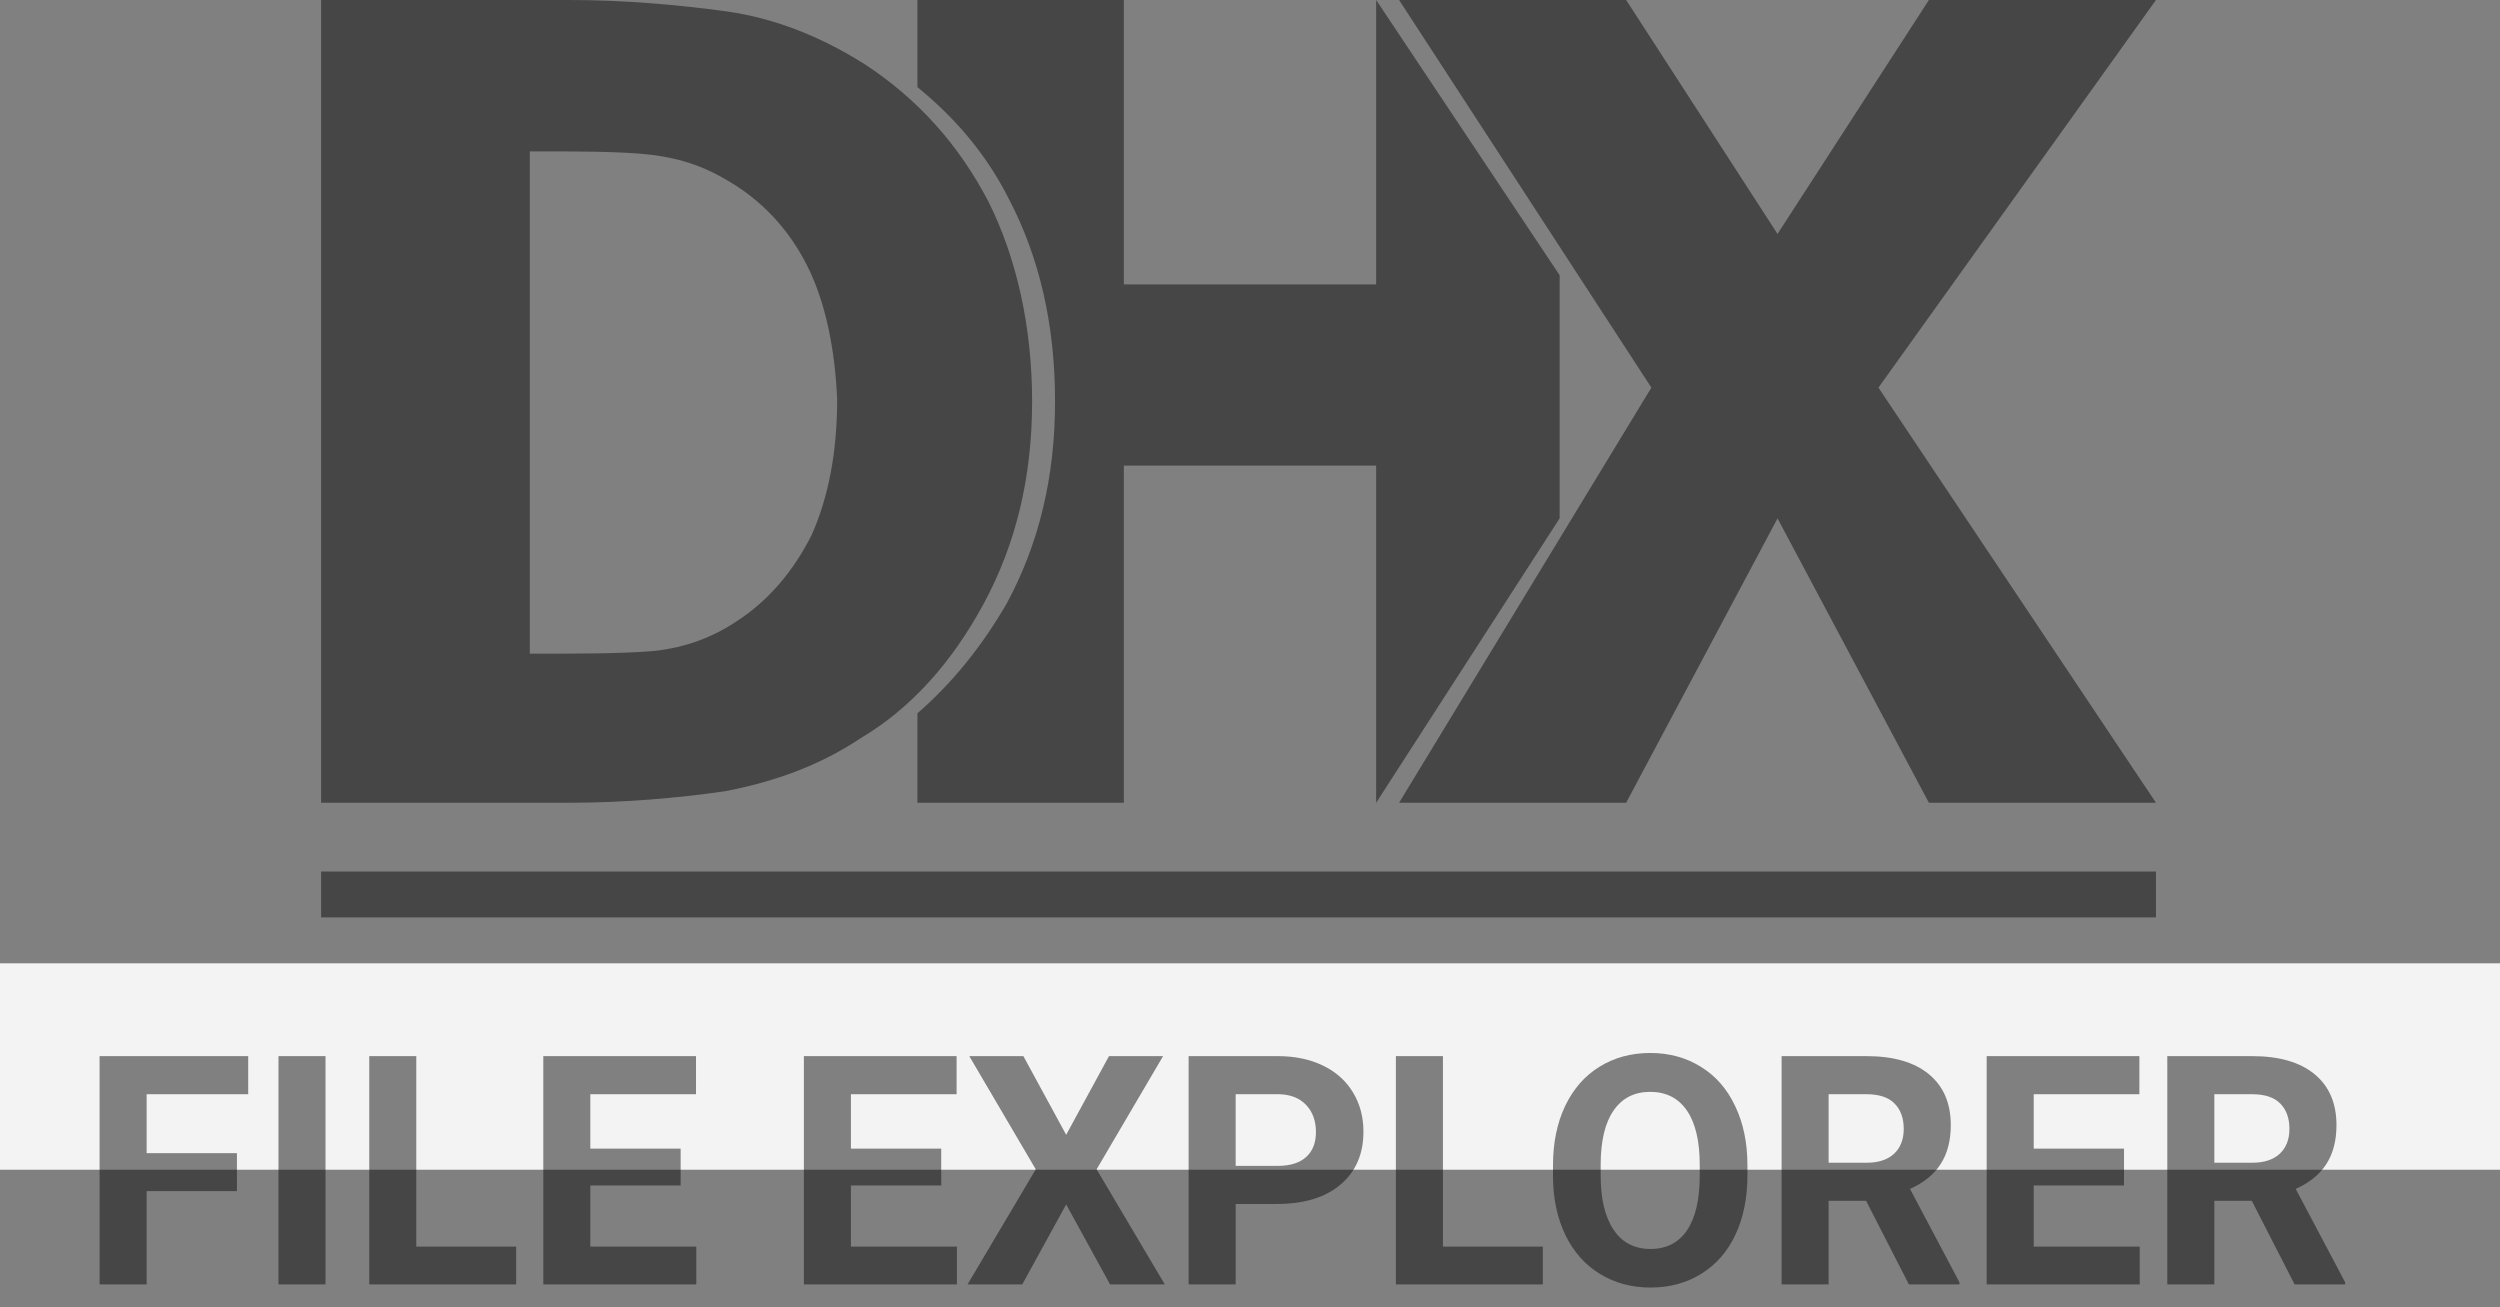 <svg xmlns="http://www.w3.org/2000/svg" width="109" height="57" viewBox="0 0 109 57" fill="none">
    <rect x="0" y="0" width="109" height="57" fill="#808080" stroke="none"/>
    <g opacity="0.9">
        <path fill-rule="evenodd" clip-rule="evenodd"
              d="M84.1 35L77.5 22.6L70.9 35H61L72 16.9L61 0H70.9L77.5 10.2L84.1 0H94L81.9 16.9L94 35H84.1ZM14 40V38H94V40H14ZM60 35L68 22.6V12L60 0V12.4H49V0H40V3.8C41.6 5.1 43 6.7 44 8.7C45.3 11.2 46 14.1 46 17.5C46 20.8 45.3 23.7 43.9 26.3C42.8 28.2 41.5 29.8 40 31.1V35H49V20.3H60V35ZM45 17.5C45 20.8 44.3 23.7 42.9 26.3C41.5 28.9 39.7 30.9 37.5 32.2C35.7 33.4 33.7 34.1 31.6 34.5C29.5 34.8 27.2 35 24.8 35H14V0H24.8C27.2 0 29.5 0.2 31.7 0.5C33.8 0.8 35.8 1.6 37.7 2.8C40 4.3 41.8 6.3 43.1 8.8C44.3 11.2 45 14.2 45 17.5ZM31.6 7.8C33.2 8.7 34.4 10 35.2 11.6C36 13.2 36.4 15.2 36.5 17.4C36.5 19.8 36.1 21.7 35.4 23.3C34.6 24.9 33.5 26.2 32.1 27.1C30.9 27.9 29.6 28.3 28.3 28.4C26.9 28.5 25.3 28.5 23.3 28.5H23.1V6.6H23.3C25.1 6.6 26.6 6.6 27.9 6.7C29.2 6.8 30.4 7.1 31.6 7.8ZM18 43V44H16V47H18V48H15V43H18ZM18 47V44H19V47H18ZM33 45H31V43H30V48H31V46H33V48H34V43H33V45ZM49 43V44H47V48H46V44H44V43H49ZM61 44H60V43H59V48H60V45H61V46H62V45H63V48H64V43H63V44H62V45H61V44ZM74 43H75V47H78V48H74V43ZM90 44H89V43H88V44H89V45H90V46H89V47H88V48H89V47H90V46H91V47H92V48H93V47H92V46H91V45H92V44H93V43H92V44H91V45H90V44Z"
              fill="black" fill-opacity="0.5"/>
        <rect y="42" width="109" height="9" fill="white"/>
        <path d="M10.33 51.933H6.393V56H4.342V46.047H10.822V47.708H6.393V50.278H10.33V51.933Z"
              fill="black" fill-opacity="0.5"/>
        <path d="M14.192 56H12.142V46.047H14.192V56Z" fill="black" fill-opacity="0.5"/>
        <path d="M18.15 54.352H22.505V56H16.1V46.047H18.15V54.352Z" fill="black" fill-opacity="0.5"/>
        <path d="M29.676 51.687H25.738V54.352H30.359V56H23.688V46.047H30.346V47.708H25.738V50.08H29.676V51.687Z"
              fill="black" fill-opacity="0.5"/>
        <path d="M41.037 51.687H37.1V54.352H41.721V56H35.049V46.047H41.707V47.708H37.1V50.08H41.037V51.687Z"
              fill="black" fill-opacity="0.5"/>
        <path d="M46.485 49.478L48.352 46.047H50.71L47.812 50.982L50.785 56H48.399L46.485 52.514L44.571 56H42.185L45.159 50.982L42.261 46.047H44.619L46.485 49.478Z"
              fill="black" fill-opacity="0.5"/>
        <path d="M53.875 52.493V56H51.824V46.047H55.707C56.454 46.047 57.111 46.184 57.676 46.457C58.245 46.73 58.683 47.12 58.988 47.626C59.294 48.127 59.446 48.699 59.446 49.342C59.446 50.317 59.111 51.087 58.441 51.652C57.776 52.213 56.853 52.493 55.673 52.493H53.875ZM53.875 50.832H55.707C56.249 50.832 56.662 50.704 56.944 50.449C57.231 50.194 57.375 49.829 57.375 49.355C57.375 48.868 57.231 48.474 56.944 48.173C56.657 47.872 56.261 47.717 55.755 47.708H53.875V50.832Z"
              fill="black" fill-opacity="0.5"/>
        <path d="M62.912 54.352H67.267V56H60.861V46.047H62.912V54.352Z" fill="black" fill-opacity="0.5"/>
        <path d="M76.188 51.249C76.188 52.229 76.014 53.088 75.668 53.826C75.322 54.565 74.825 55.134 74.178 55.535C73.535 55.936 72.797 56.137 71.963 56.137C71.138 56.137 70.402 55.938 69.755 55.542C69.108 55.145 68.606 54.58 68.251 53.847C67.895 53.108 67.716 52.261 67.711 51.304V50.812C67.711 49.832 67.886 48.97 68.237 48.227C68.593 47.48 69.092 46.908 69.734 46.512C70.382 46.111 71.12 45.91 71.949 45.91C72.779 45.91 73.515 46.111 74.157 46.512C74.804 46.908 75.303 47.48 75.654 48.227C76.01 48.97 76.188 49.829 76.188 50.805V51.249ZM74.109 50.798C74.109 49.754 73.922 48.961 73.549 48.419C73.175 47.877 72.642 47.605 71.949 47.605C71.261 47.605 70.73 47.874 70.356 48.412C69.983 48.945 69.794 49.729 69.789 50.764V51.249C69.789 52.265 69.976 53.054 70.35 53.614C70.723 54.175 71.261 54.455 71.963 54.455C72.651 54.455 73.18 54.186 73.549 53.648C73.918 53.106 74.105 52.318 74.109 51.283V50.798Z"
              fill="black" fill-opacity="0.5"/>
        <path d="M81.362 52.356H79.728V56H77.678V46.047H81.376C82.552 46.047 83.459 46.309 84.097 46.833C84.735 47.357 85.054 48.098 85.054 49.055C85.054 49.734 84.906 50.301 84.609 50.757C84.318 51.208 83.873 51.568 83.276 51.837L85.43 55.904V56H83.228L81.362 52.356ZM79.728 50.695H81.383C81.898 50.695 82.296 50.565 82.579 50.306C82.862 50.041 83.003 49.679 83.003 49.219C83.003 48.749 82.868 48.38 82.6 48.111C82.335 47.842 81.927 47.708 81.376 47.708H79.728V50.695Z"
              fill="black" fill-opacity="0.5"/>
        <path d="M92.607 51.687H88.67V54.352H93.291V56H86.619V46.047H93.277V47.708H88.67V50.08H92.607V51.687Z"
              fill="black" fill-opacity="0.5"/>
        <path d="M98.179 52.356H96.545V56H94.494V46.047H98.192C99.368 46.047 100.275 46.309 100.913 46.833C101.551 47.357 101.87 48.098 101.87 49.055C101.87 49.734 101.722 50.301 101.426 50.757C101.134 51.208 100.69 51.568 100.093 51.837L102.246 55.904V56H100.045L98.179 52.356ZM96.545 50.695H98.199C98.714 50.695 99.113 50.565 99.395 50.306C99.678 50.041 99.819 49.679 99.819 49.219C99.819 48.749 99.685 48.38 99.416 48.111C99.152 47.842 98.744 47.708 98.192 47.708H96.545V50.695Z"
              fill="black" fill-opacity="0.5"/>
    </g>
</svg>